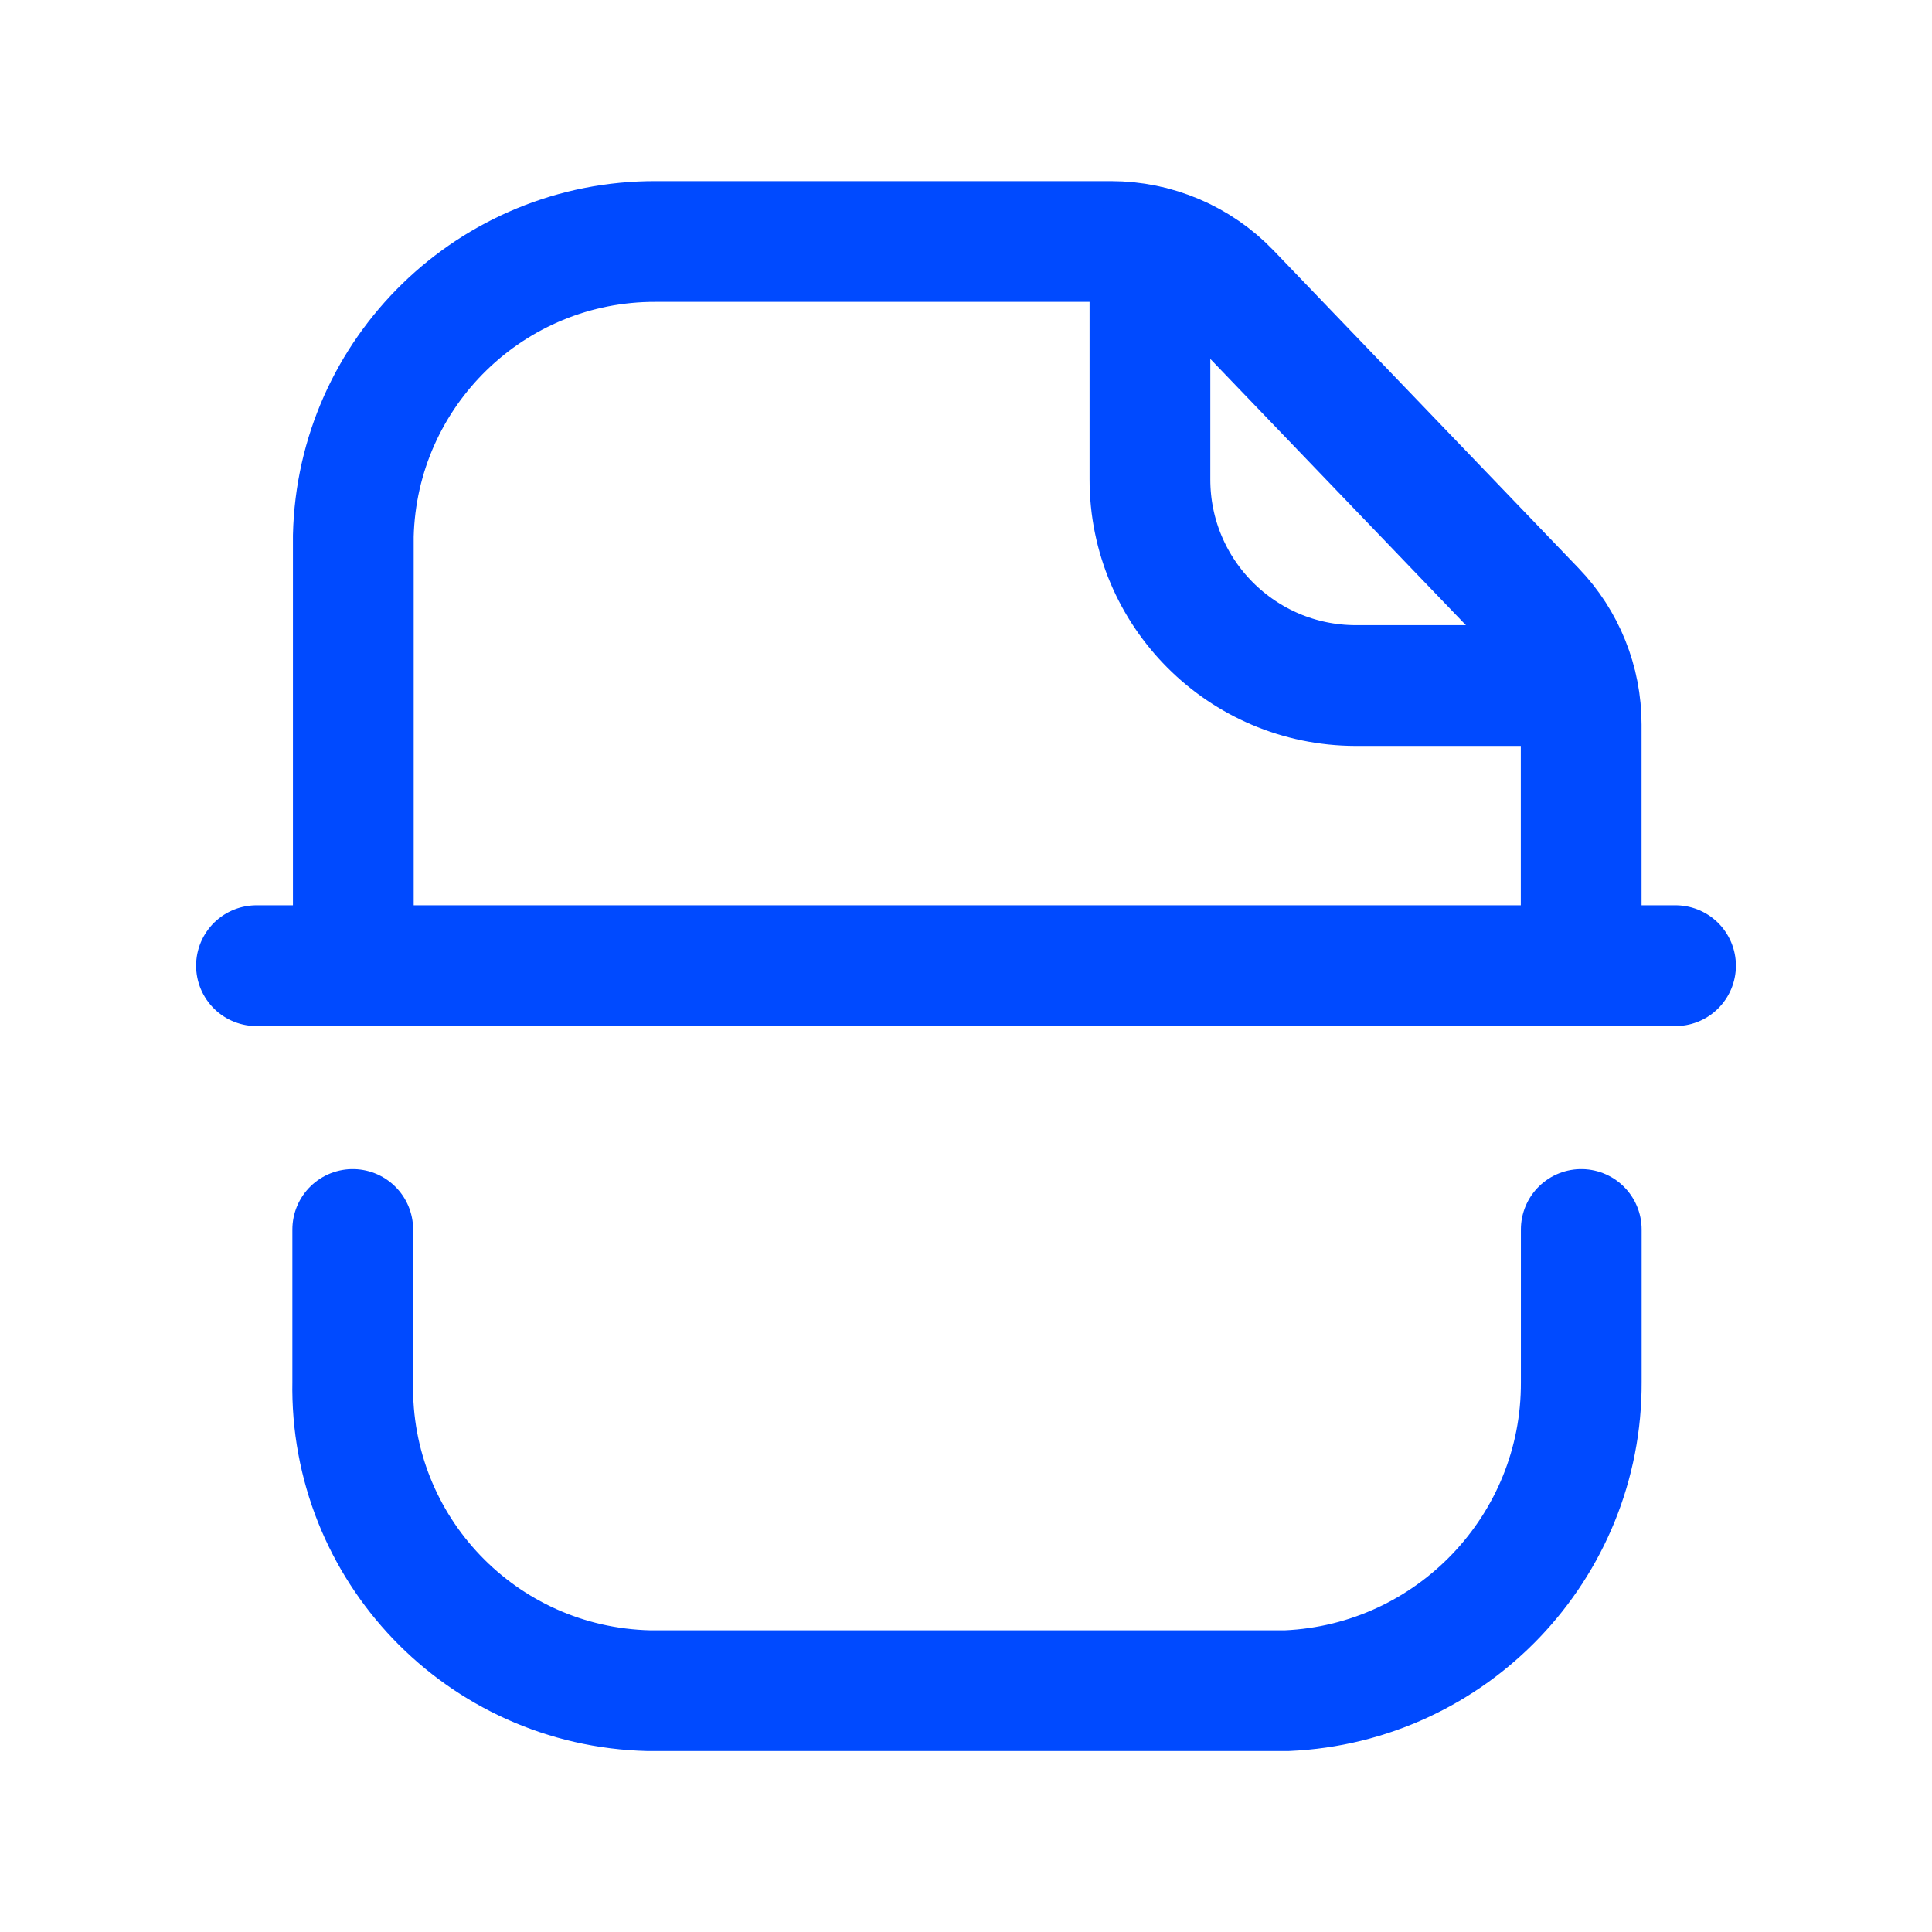 <svg width="24px"  height="24px"  viewBox="0 0 24 24" fill="none" xmlns="http://www.w3.org/2000/svg">
<path d="M19.642 11.996V9C19.642 8.47 19.438 7.962 19.071 7.58L15.28 3.631C14.893 3.228 14.359 3 13.801 3H8.149C6.109 2.992 4.437 4.618 4.389 6.658V11.996" stroke="#004aff"  stroke-width="1.5"  stroke-linecap="round" stroke-linejoin="round"/>
<path d="M14.285 3.062V5.955C14.284 7.367 15.428 8.513 16.839 8.516H19.579" stroke="#004aff"  stroke-width="1.5"  stroke-linecap="round" stroke-linejoin="round"/>
<path d="M20.814 11.996H3.186" stroke="#004aff"  stroke-width="1.5"  stroke-linecap="round" stroke-linejoin="round"/>
<path d="M19.643 15.273V17.167C19.653 19.216 18.035 20.913 15.985 21.002H8.06C5.98 20.952 4.342 19.236 4.382 17.167V15.273" stroke="#004aff"  stroke-width="1.5"  stroke-linecap="round" stroke-linejoin="round"/>
</svg>